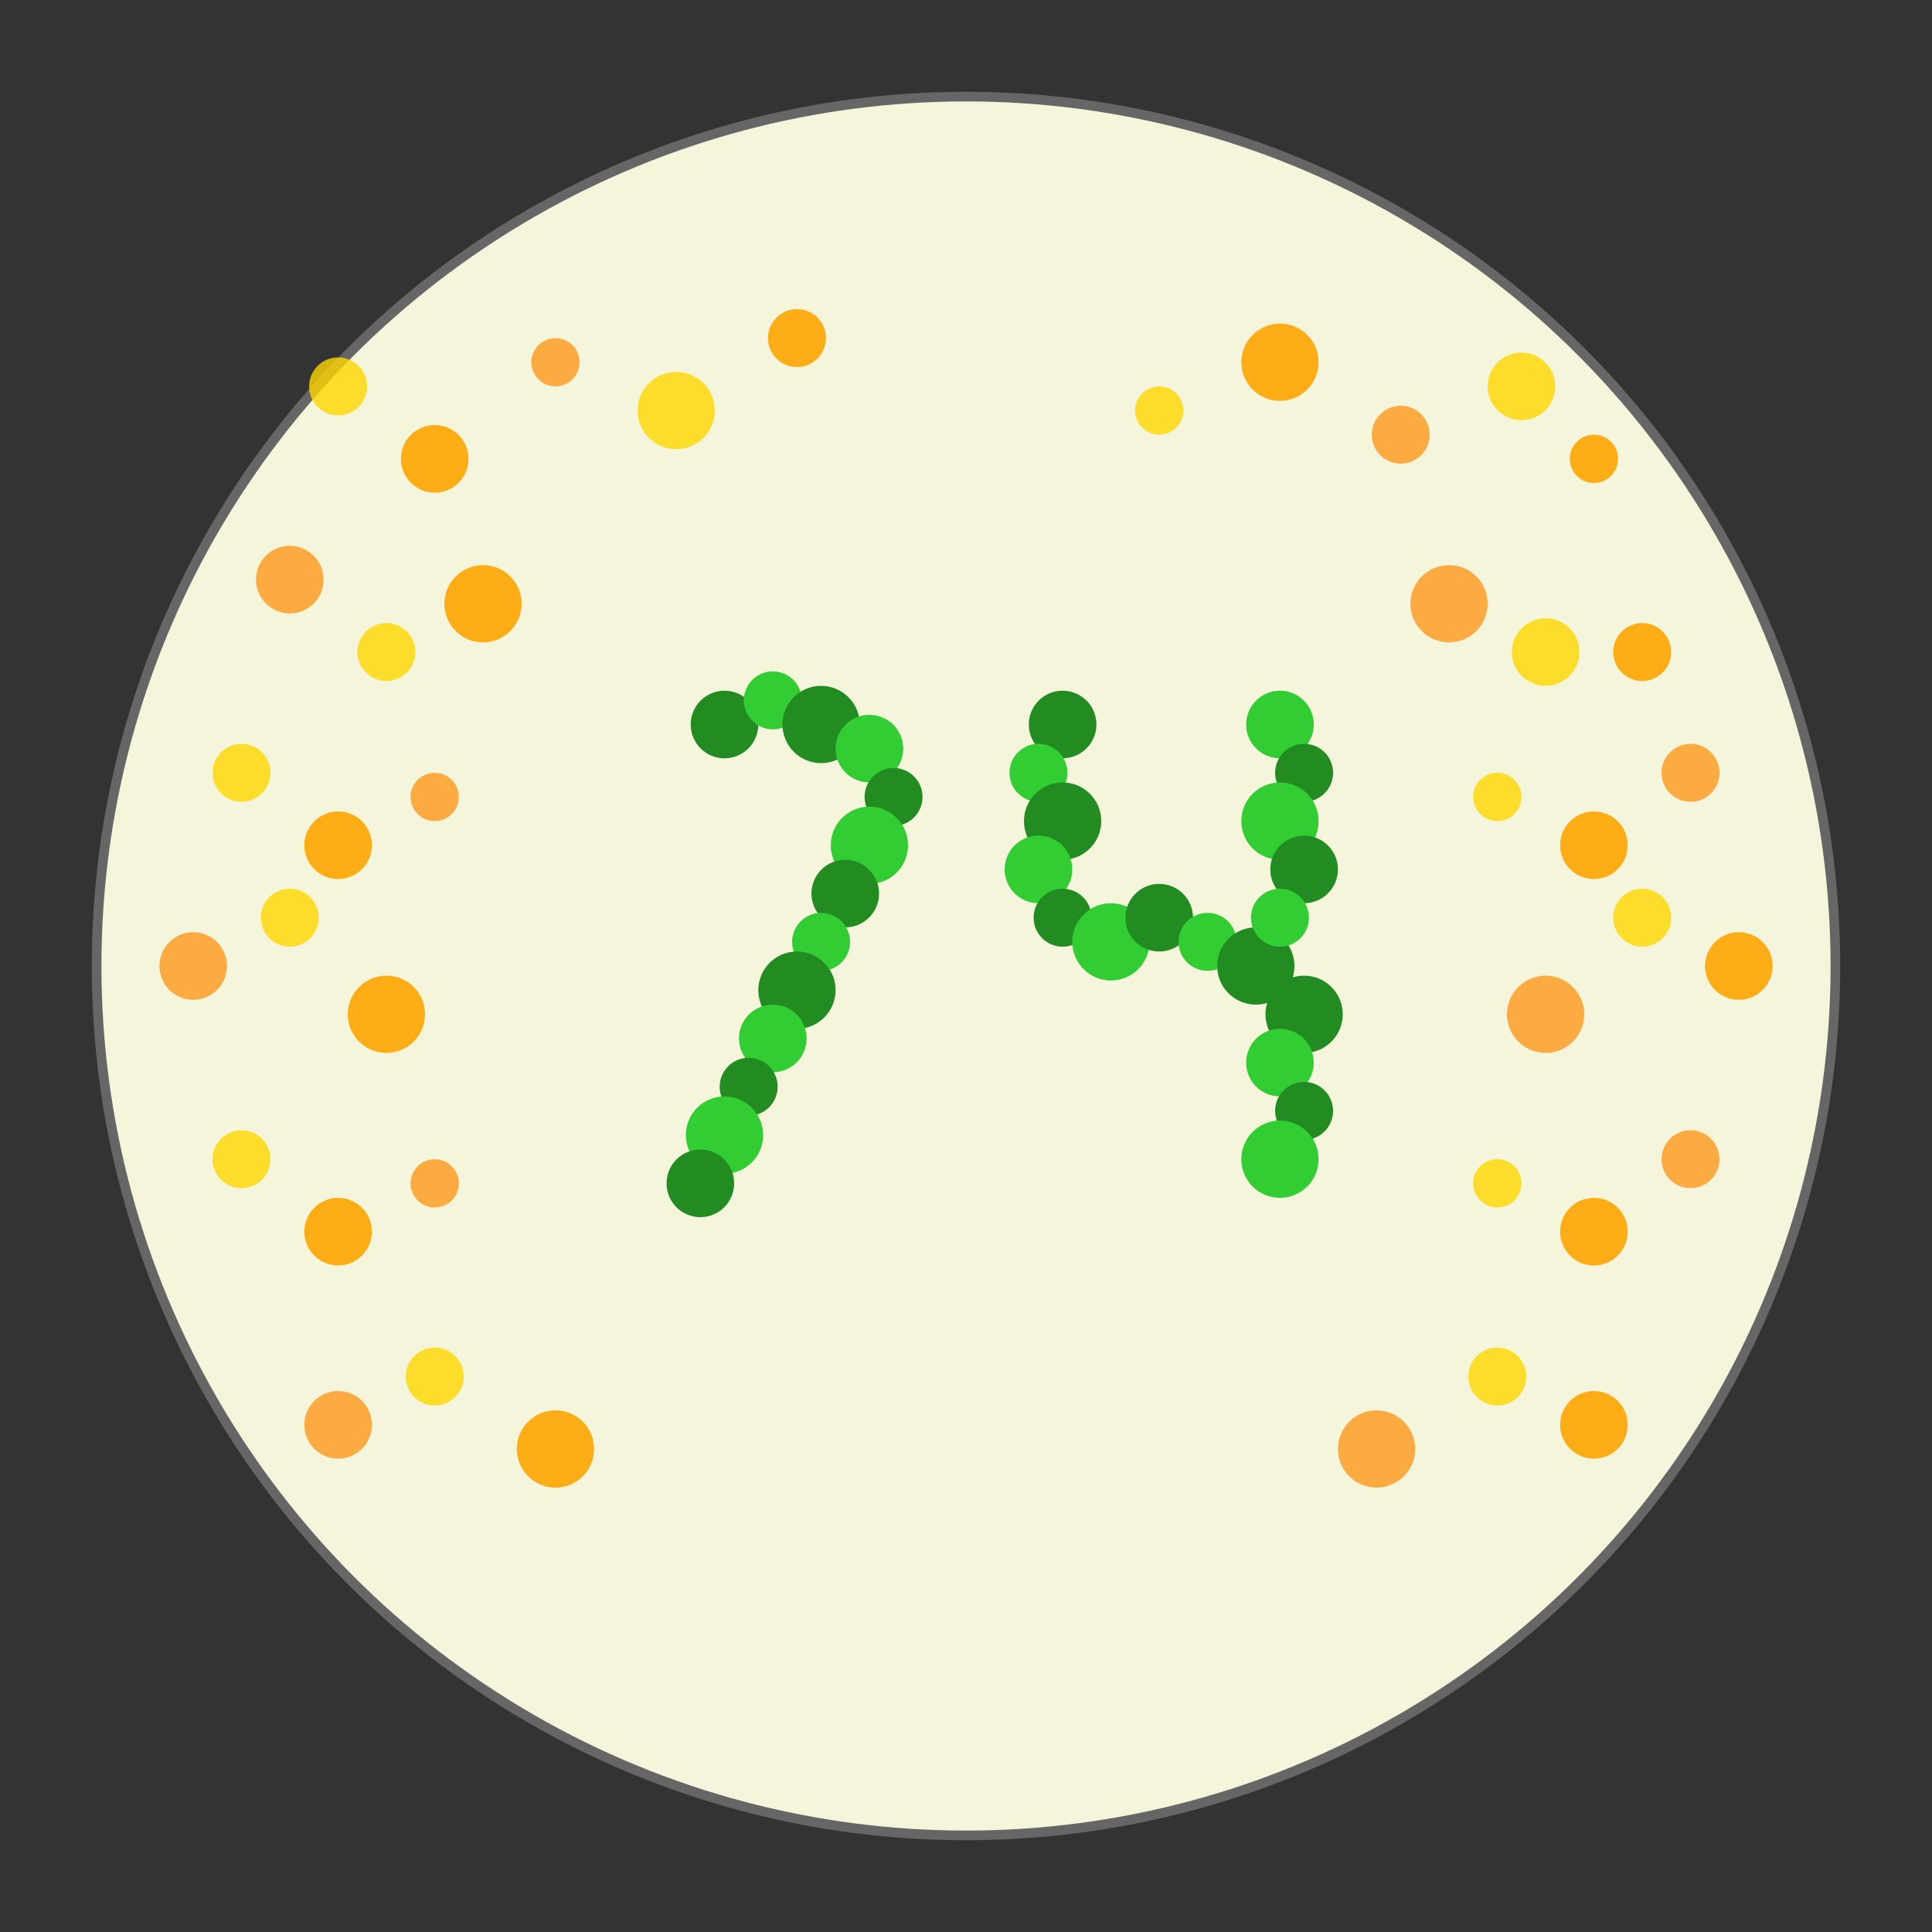 <svg xmlns="http://www.w3.org/2000/svg" width="400" height="400" viewBox="0 0 400 400">
  <rect x="0" y="0" width="400" height="400" fill="#333333" stroke="none"/>
  <!-- Main circle background -->
  <circle cx="200" cy="200" r="180" fill="#F5F5DC" stroke="#666" stroke-width="2"/>
  
  <!-- Background dots pattern -->
  <g>
    <!-- Yellow/orange background dots -->
    <circle cx="70" cy="80" r="6" fill="#FFD700" opacity="0.8"/>
    <circle cx="90" cy="95" r="7" fill="#FFA500" opacity="0.9"/>
    <circle cx="115" cy="75" r="5" fill="#FF8C00" opacity="0.7"/>
    <circle cx="140" cy="85" r="8" fill="#FFD700" opacity="0.8"/>
    <circle cx="165" cy="70" r="6" fill="#FFA500" opacity="0.9"/>
    <circle cx="240" cy="85" r="5" fill="#FFD700" opacity="0.8"/>
    <circle cx="265" cy="75" r="8" fill="#FFA500" opacity="0.9"/>
    <circle cx="290" cy="90" r="6" fill="#FF8C00" opacity="0.7"/>
    <circle cx="315" cy="80" r="7" fill="#FFD700" opacity="0.8"/>
    <circle cx="330" cy="95" r="5" fill="#FFA500" opacity="0.9"/>
    
    <!-- Continue background pattern -->
    <circle cx="60" cy="120" r="7" fill="#FF8C00" opacity="0.7"/>
    <circle cx="80" cy="135" r="6" fill="#FFD700" opacity="0.8"/>
    <circle cx="100" cy="125" r="8" fill="#FFA500" opacity="0.9"/>
    <circle cx="300" cy="125" r="8" fill="#FF8C00" opacity="0.7"/>
    <circle cx="320" cy="135" r="7" fill="#FFD700" opacity="0.8"/>
    <circle cx="340" cy="135" r="6" fill="#FFA500" opacity="0.9"/>
    
    <!-- More dots around circle -->
    <circle cx="50" cy="160" r="6" fill="#FFD700" opacity="0.8"/>
    <circle cx="70" cy="175" r="7" fill="#FFA500" opacity="0.9"/>
    <circle cx="90" cy="165" r="5" fill="#FF8C00" opacity="0.7"/>
    <circle cx="310" cy="165" r="5" fill="#FFD700" opacity="0.8"/>
    <circle cx="330" cy="175" r="7" fill="#FFA500" opacity="0.9"/>
    <circle cx="350" cy="160" r="6" fill="#FF8C00" opacity="0.7"/>
    
    <!-- Middle rows -->
    <circle cx="40" cy="200" r="7" fill="#FF8C00" opacity="0.7"/>
    <circle cx="60" cy="190" r="6" fill="#FFD700" opacity="0.8"/>
    <circle cx="80" cy="210" r="8" fill="#FFA500" opacity="0.9"/>
    <circle cx="320" cy="210" r="8" fill="#FF8C00" opacity="0.7"/>
    <circle cx="340" cy="190" r="6" fill="#FFD700" opacity="0.8"/>
    <circle cx="360" cy="200" r="7" fill="#FFA500" opacity="0.9"/>
    
    <!-- Lower section -->
    <circle cx="50" cy="240" r="6" fill="#FFD700" opacity="0.8"/>
    <circle cx="70" cy="255" r="7" fill="#FFA500" opacity="0.9"/>
    <circle cx="90" cy="245" r="5" fill="#FF8C00" opacity="0.7"/>
    <circle cx="310" cy="245" r="5" fill="#FFD700" opacity="0.8"/>
    <circle cx="330" cy="255" r="7" fill="#FFA500" opacity="0.9"/>
    <circle cx="350" cy="240" r="6" fill="#FF8C00" opacity="0.7"/>
    
    <!-- Bottom section -->
    <circle cx="70" cy="295" r="7" fill="#FF8C00" opacity="0.7"/>
    <circle cx="90" cy="285" r="6" fill="#FFD700" opacity="0.8"/>
    <circle cx="115" cy="300" r="8" fill="#FFA500" opacity="0.9"/>
    <circle cx="285" cy="300" r="8" fill="#FF8C00" opacity="0.7"/>
    <circle cx="310" cy="285" r="6" fill="#FFD700" opacity="0.8"/>
    <circle cx="330" cy="295" r="7" fill="#FFA500" opacity="0.9"/>
  </g>
  
  <!-- Number 74 in contrasting green dots -->
  <g>
    <!-- Digit 7 (left) -->
    <!-- Top horizontal line -->
    <circle cx="150" cy="150" r="7" fill="#228B22" opacity="1"/>
    <circle cx="160" cy="145" r="6" fill="#32CD32" opacity="1"/>
    <circle cx="170" cy="150" r="8" fill="#228B22" opacity="1"/>
    <circle cx="180" cy="155" r="7" fill="#32CD32" opacity="1"/>
    
    <!-- Diagonal line -->
    <circle cx="185" cy="165" r="6" fill="#228B22" opacity="1"/>
    <circle cx="180" cy="175" r="8" fill="#32CD32" opacity="1"/>
    <circle cx="175" cy="185" r="7" fill="#228B22" opacity="1"/>
    <circle cx="170" cy="195" r="6" fill="#32CD32" opacity="1"/>
    <circle cx="165" cy="205" r="8" fill="#228B22" opacity="1"/>
    <circle cx="160" cy="215" r="7" fill="#32CD32" opacity="1"/>
    <circle cx="155" cy="225" r="6" fill="#228B22" opacity="1"/>
    <circle cx="150" cy="235" r="8" fill="#32CD32" opacity="1"/>
    <circle cx="145" cy="245" r="7" fill="#228B22" opacity="1"/>
    
    <!-- Digit 4 (right) -->
    <!-- Left vertical line -->
    <circle cx="220" cy="150" r="7" fill="#228B22" opacity="1"/>
    <circle cx="215" cy="160" r="6" fill="#32CD32" opacity="1"/>
    <circle cx="220" cy="170" r="8" fill="#228B22" opacity="1"/>
    <circle cx="215" cy="180" r="7" fill="#32CD32" opacity="1"/>
    <circle cx="220" cy="190" r="6" fill="#228B22" opacity="1"/>
    
    <!-- Horizontal line -->
    <circle cx="230" cy="195" r="8" fill="#32CD32" opacity="1"/>
    <circle cx="240" cy="190" r="7" fill="#228B22" opacity="1"/>
    <circle cx="250" cy="195" r="6" fill="#32CD32" opacity="1"/>
    <circle cx="260" cy="200" r="8" fill="#228B22" opacity="1"/>
    
    <!-- Right vertical line -->
    <circle cx="265" cy="150" r="7" fill="#32CD32" opacity="1"/>
    <circle cx="270" cy="160" r="6" fill="#228B22" opacity="1"/>
    <circle cx="265" cy="170" r="8" fill="#32CD32" opacity="1"/>
    <circle cx="270" cy="180" r="7" fill="#228B22" opacity="1"/>
    <circle cx="265" cy="190" r="6" fill="#32CD32" opacity="1"/>
    <circle cx="270" cy="210" r="8" fill="#228B22" opacity="1"/>
    <circle cx="265" cy="220" r="7" fill="#32CD32" opacity="1"/>
    <circle cx="270" cy="230" r="6" fill="#228B22" opacity="1"/>
    <circle cx="265" cy="240" r="8" fill="#32CD32" opacity="1"/>
  </g>
</svg>